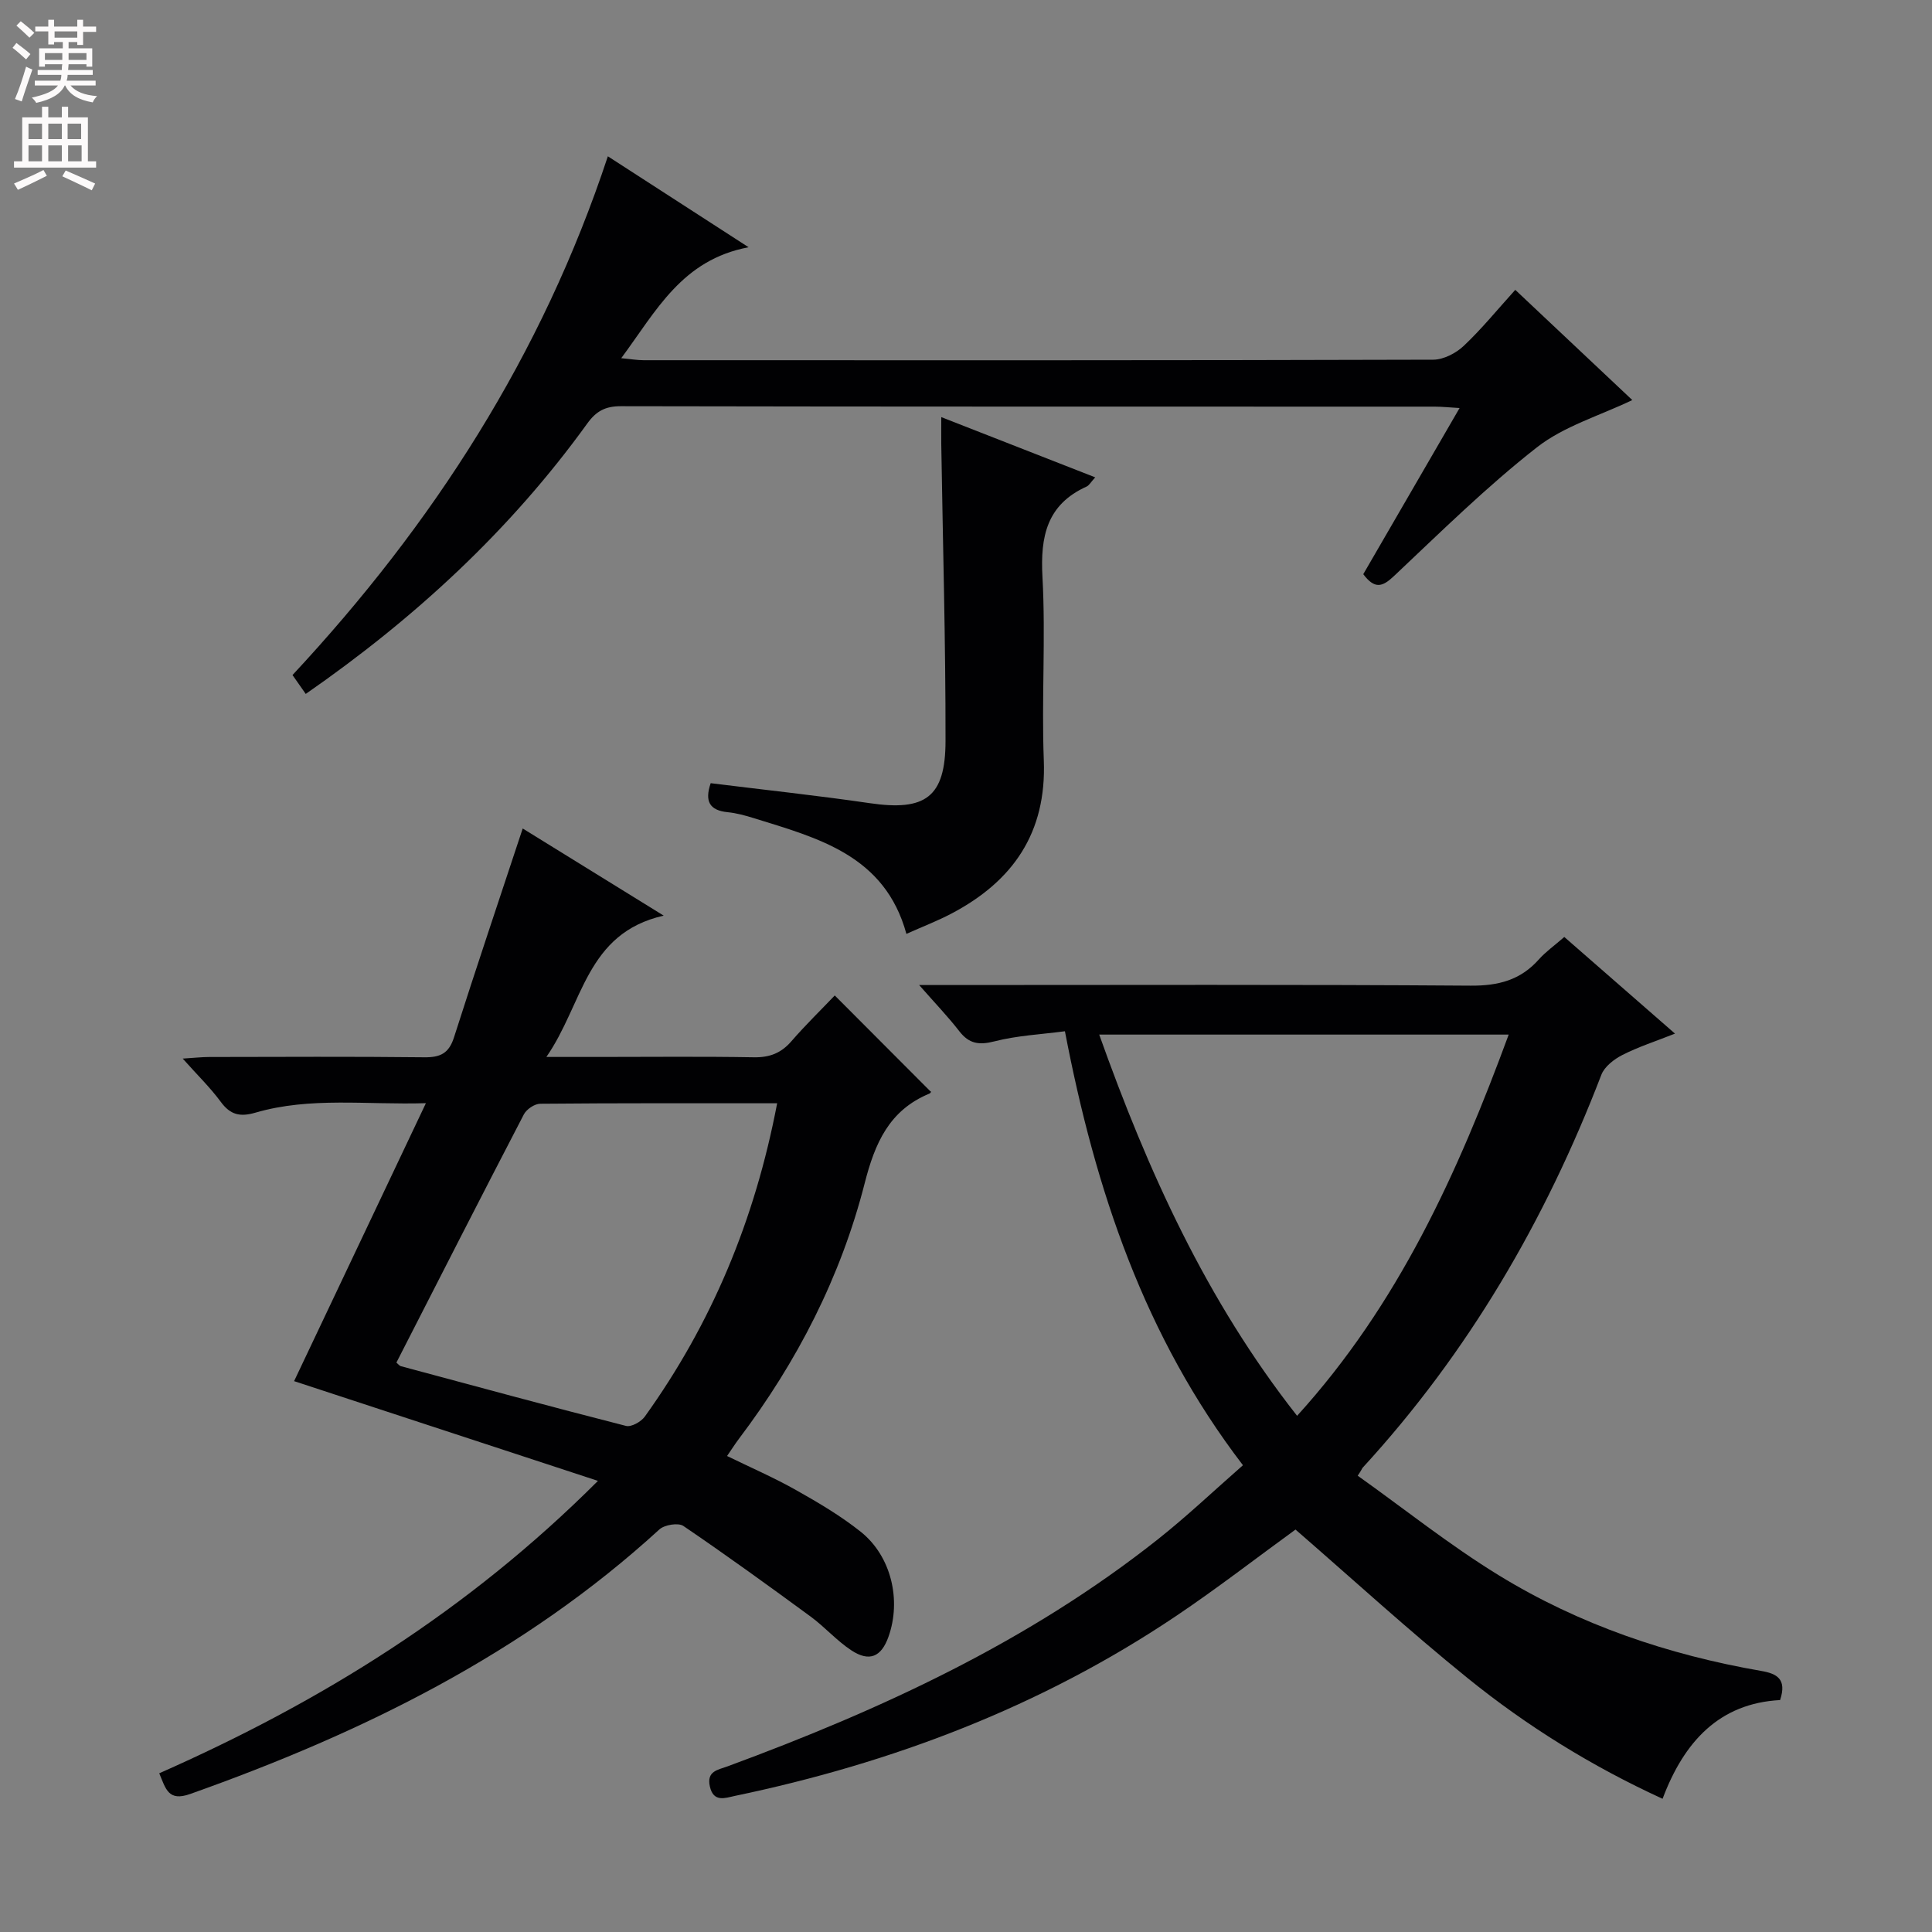 <svg enable-background="new 0 0 400 400" viewBox="0 0 400 400" xmlns="http://www.w3.org/2000/svg"><rect x="0" y="0" width="400" height="400" fill="#808080" stroke="none"/><g fill="#010103"><path d="m323.87 193.99c7.6 6.63 14.85 12.96 22.92 20.01-4.07 1.61-7.61 2.75-10.89 4.42-1.73.88-3.71 2.41-4.36 4.11-11.57 30.12-27.55 57.53-49.44 81.37-.1.11-.11.31-1 1.63 9.69 6.9 19.03 14.37 29.15 20.58 16.71 10.26 35.08 16.49 54.4 19.84 3.24.56 5.34 1.67 3.9 6.03-12.54.67-19.87 8.55-24.33 20.44-14.76-6.77-28.12-15.08-40.37-24.99-12.15-9.82-23.69-20.39-35.63-30.75-7.96 5.78-16.21 12.18-24.85 17.98-27.83 18.68-58.57 30.35-91.25 37.17-1.95.41-4.4 1.41-5.15-1.96-.71-3.19 1.64-3.42 3.65-4.16 31.8-11.73 62.36-25.82 89.14-47.04 5.98-4.74 11.53-10.01 17.58-15.31-20.37-26.59-30.54-56.89-36.86-89.85-4.92.65-9.87.88-14.58 2.09-3.22.82-5.26.51-7.29-2.1-2.32-3-4.96-5.74-8.31-9.56h6.2c35.99 0 71.99-.13 107.98.13 5.75.04 10.32-1.15 14.13-5.44 1.44-1.61 3.24-2.87 5.26-4.64zm-96.29 20.21c10.09 28.31 22.19 55.04 40.97 78.93 20.98-23.09 33.26-50.28 43.81-78.93-28.54 0-56.33 0-84.78 0z"/><path d="m32.97 367.14c33.47-14.79 63.85-33.56 90.83-60.54-21.55-7.07-42.07-13.81-62.91-20.65 8.83-18.62 17.85-37.63 27.29-57.55-12.31.38-23.92-1.35-35.28 1.96-3.24.94-5.22.45-7.21-2.26-2.14-2.91-4.77-5.46-7.86-8.93 2.43-.15 3.97-.33 5.5-.33 14.83-.02 29.66-.11 44.49.06 3.33.04 5.12-.79 6.18-4.14 4.58-14.36 9.4-28.65 14.22-43.23 8.75 5.41 18.28 11.3 29.19 18.04-16.14 3.66-16.63 18.23-24.29 29.26h10.94c10.66 0 21.33-.12 31.99.07 3.29.06 5.67-.86 7.8-3.32 2.94-3.39 6.17-6.53 8.98-9.48 6.78 6.8 13.22 13.25 19.88 19.93.21-.32.05.25-.29.39-8.32 3.44-11.28 10.25-13.4 18.57-4.94 19.35-13.96 36.92-26.02 52.88-.79 1.05-1.5 2.17-2.47 3.58 4.91 2.4 9.75 4.49 14.31 7.07 4.62 2.6 9.24 5.33 13.37 8.62 6.32 5.04 8.45 14.16 5.73 21.76-1.48 4.14-3.94 5.24-7.67 2.79-3.03-1.99-5.49-4.83-8.43-6.99-8.7-6.38-17.44-12.71-26.36-18.77-1.05-.71-3.9-.24-4.96.72-28.16 25.77-61.56 42.14-97.13 54.77-4.56 1.63-5.07-1.07-6.42-4.28zm127.93-138.72c-16.81 0-32.93-.05-49.06.1-1.16.01-2.83 1.14-3.38 2.2-8.88 17.08-17.61 34.22-26.39 51.39.44.37.65.67.91.74 15.53 4.18 31.05 8.39 46.63 12.37 1.09.28 3.12-.86 3.89-1.93 13.83-19.27 22.78-40.64 27.4-64.87z"/><path d="m63.3 143.67c-.98-1.4-1.8-2.56-2.74-3.91 29.06-31.2 51.64-66.12 65.29-107.4 9.55 6.18 18.67 12.07 29.14 18.83-13.82 2.6-19.1 13.16-26.37 22.97 1.97.18 3.32.42 4.67.42 54.48.02 108.97.05 163.45-.11 2.13-.01 4.7-1.34 6.31-2.86 3.72-3.51 6.97-7.51 10.67-11.6 8.3 7.81 16.39 15.43 24.23 22.82-6.77 3.25-14.16 5.4-19.78 9.81-10.43 8.17-19.93 17.55-29.6 26.66-2.37 2.23-3.95 2.72-6.32-.42 6.43-11.09 12.97-22.39 19.94-34.4-2.12-.12-3.65-.29-5.19-.29-56.15-.01-112.3.02-168.45-.09-3.22-.01-5.12 1.02-6.96 3.58-15.96 22.11-35.68 40.3-58.29 55.99z"/><path d="m194.88 86.36c10.93 4.28 21.19 8.29 31.87 12.47-.91 1-1.25 1.66-1.77 1.9-8.25 3.73-9.61 10.32-9.15 18.71.69 12.63-.21 25.34.28 37.99.58 14.98-6.37 25-19.09 31.7-2.92 1.54-6.01 2.72-9.36 4.22-4.45-16.29-18.29-19.83-31.65-23.98-1.74-.54-3.53-1.03-5.33-1.21-3.8-.37-4.82-2.28-3.54-6.01 11 1.37 22.01 2.54 32.95 4.14 11.47 1.68 15.66-1.2 15.67-12.87.03-20.48-.56-40.95-.88-61.43-.02-1.62 0-3.23 0-5.63z"/></g><path d="m2.6 9.9.8-1c.9.7 1.9 1.4 2.9 2.3l-.9 1.1c-1.1-1-2-1.8-2.8-2.4zm.5 10.6c.9-2.1 1.6-4.3 2.3-6.7.4.2.8.4 1.3.6-.7 2.1-1.5 4.3-2.2 6.6zm.3-15.2.9-.9c1 .8 2 1.6 2.8 2.4l-1 1c-.9-.9-1.8-1.7-2.7-2.5zm12.6-1.2h1.2v1.4h2.7v1.1h-2.7v2.7h-1.2v-.6h-1.8v1.3h4.9v3.8h-1.2v-.5h-3.7c0 .4-.1.9-.1 1.2h5.1v1h-5.2c0 .5-.1.9-.2 1.2h6v1h-5.2c1.1 1.3 2.9 2 5.5 2.2-.4.4-.7.8-.9 1.3-2.9-.5-4.8-1.6-5.7-3.5h-.1c-.8 1.7-2.7 2.9-5.9 3.6-.2-.4-.6-.8-.9-1.1 2.8-.6 4.6-1.4 5.4-2.5h-4.8v-1h5.3c.1-.3.2-.7.2-1.2h-4.9v-1h5c0-.4 0-.8.1-1.2h-3.6v.5h-1.2v-3.8h4.9v-1.3h-1.8v.5h-1.2v-2.7h-2.7v-1h2.7v-1.4h1.2v1.4h4.8zm-6.7 8.3h3.6c0-.4 0-.9 0-1.4h-3.6zm1.9-4.6h4.8v-1.3h-4.7v1.3zm6.7 3.2h-3.7v1.4h3.7z" fill="#fcfafa"/><path d="m8.7 22.1h1.3v2.2h2.8v-2.2h1.3v2.2h4.1v9.1h1.7v1.3h-17v-1.3h1.7v-9.1h4.1zm.3 13.1.7 1.2c-1.8.9-3.8 1.9-6 2.9-.2-.4-.5-.8-.8-1.3 2.3-1 4.4-1.9 6.1-2.8zm-3.1-6.4h2.8v-3.2h-2.8zm0 4.6h2.8v-3.3h-2.8zm4.1-4.6h2.8v-3.2h-2.8zm0 4.6h2.8v-3.3h-2.8zm3.6 1.9c2.1.9 4.1 1.8 6.1 2.7l-.7 1.4c-2.2-1.1-4.2-2-6.1-2.9zm3.2-9.7h-2.8v3.2h2.8zm-2.7 7.8h2.8v-3.3h-2.8z" fill="#fcfafa"/></svg>
